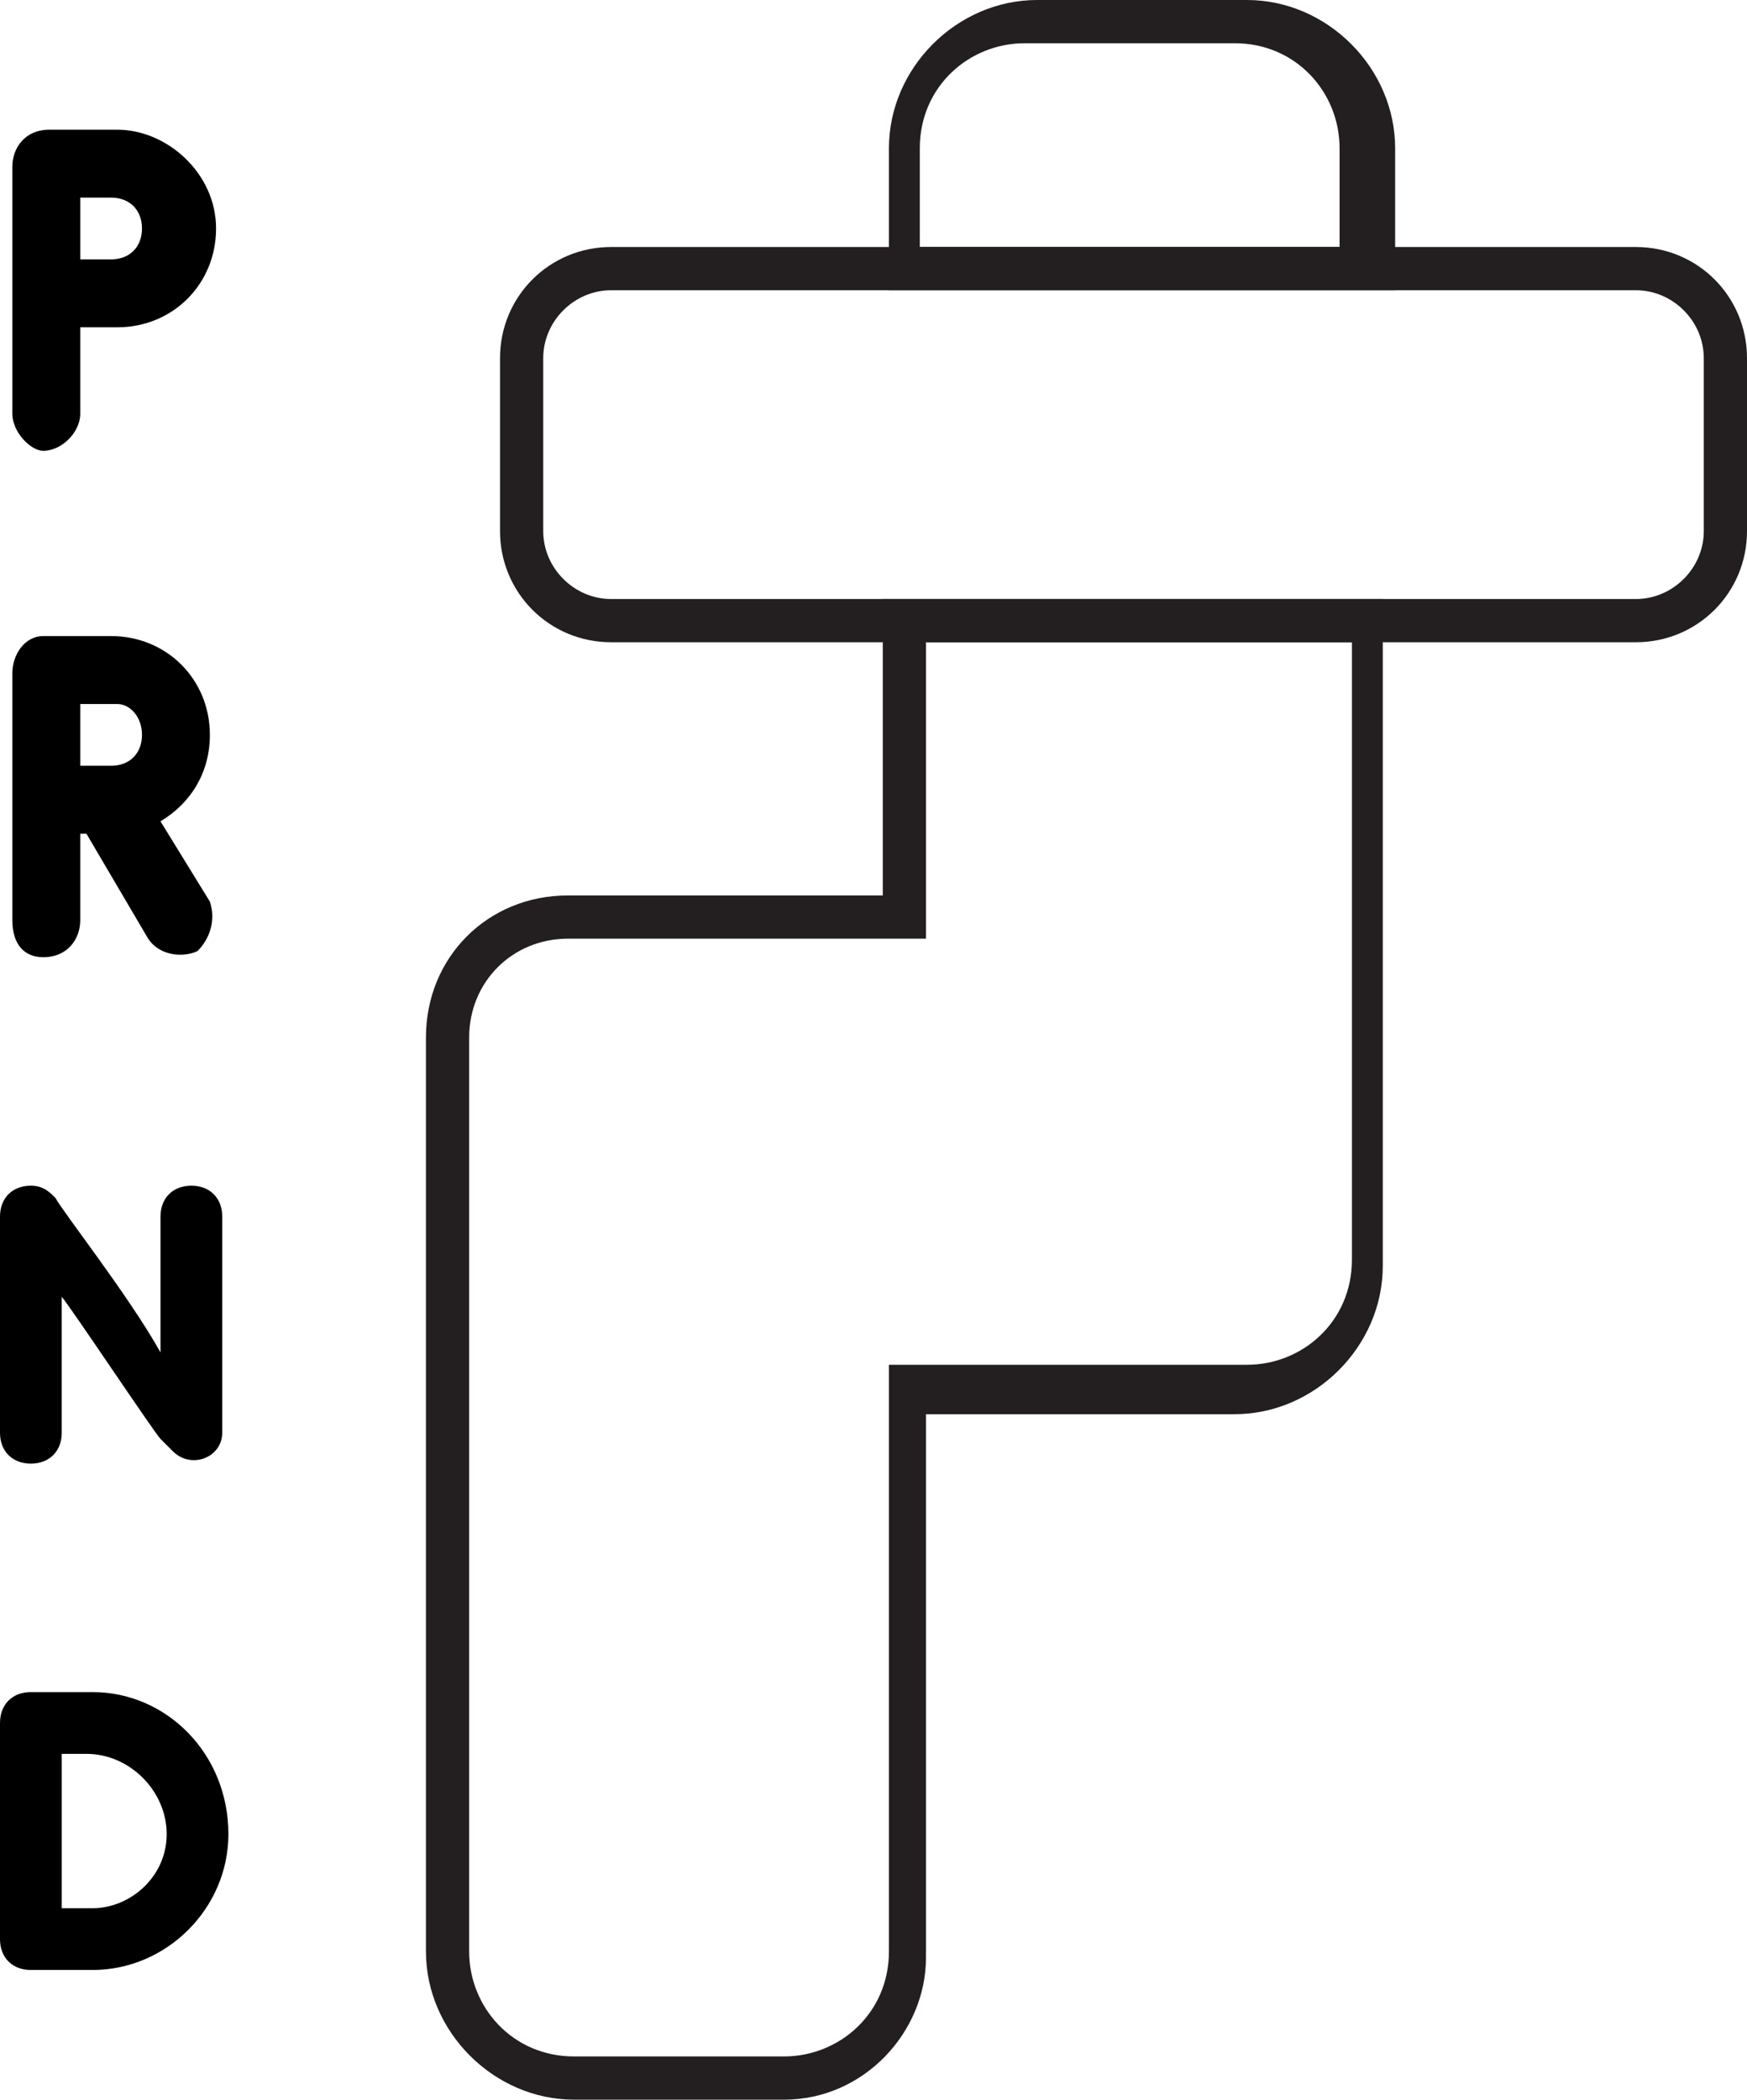 <svg viewBox="0 0 28.3 34" xmlns="http://www.w3.org/2000/svg"><switch><g><path d="m26.5 10.4h-16.6c-1 0-1.8-.8-1.8-1.8v-2.8c0-1 .8-1.8 1.8-1.8h16.6c1 0 1.8.8 1.8 1.8v2.8c0 1-.8 1.8-1.8 1.8zm-16.6-5.7c-.6 0-1.1.5-1.1 1.1v2.8c0 .6.5 1.1 1.1 1.1h16.6c.6 0 1.1-.5 1.1-1.1v-2.8c0-.6-.5-1.1-1.1-1.1z" fill="#231f20"/><path d="m22.5 4.7h-8.1v-2.3c0-1.3 1.1-2.4 2.4-2.4h3.4c1.3 0 2.4 1.1 2.4 2.4v2.3zm-7.5-.7h6.7v-1.6c0-.9-.7-1.7-1.7-1.7h-3.4c-.9 0-1.7.7-1.7 1.7v1.6zm-2.3 30h-3.4c-1.3 0-2.4-1.1-2.4-2.4v-14.8c0-1.3 1-2.3 2.3-2.3h5.1v-4.8h8.1v10.8c0 1.3-1.1 2.4-2.4 2.4h-5v8.8c0 1.2-1 2.3-2.3 2.3zm-3.5-18.8c-.9 0-1.6.7-1.6 1.6v14.8c0 .9.7 1.7 1.7 1.7h3.4c.9 0 1.7-.7 1.7-1.7v-9.5h5.8c.9 0 1.7-.7 1.7-1.7v-10h-6.9v4.8z" fill="#231f20"/><path d="m3.5 3.7c0 .9-.7 1.6-1.6 1.6h-.6v1.4c0 .3-.3.6-.6.6-.2 0-.5-.3-.5-.6v-4c0-.3.2-.6.6-.6h1.1c.8 0 1.6.7 1.6 1.6zm-1.2 0c0-.3-.2-.5-.5-.5h-.5v1h.5c.3 0 .5-.2.5-.5zm.9 11.7c-.2.1-.6.1-.8-.2l-1-1.7h-.1v1.4c0 .3-.2.6-.6.6-.3 0-.5-.2-.5-.6v-4c0-.3.2-.6.5-.6h1.1c.9 0 1.6.7 1.6 1.6 0 .6-.3 1.1-.8 1.4l.8 1.3c.1.3 0 .6-.2.8zm-1.3-4h-.6v1h.5c.3 0 .5-.2.5-.5s-.2-.5-.4-.5zm1.7 8.3v3.5c0 .4-.5.6-.8.3l-.2-.2c-.1-.1-1.5-2.2-1.6-2.3v2.2c0 .3-.2.5-.5.5s-.5-.2-.5-.5v-3.5c0-.3.2-.5.5-.5.2 0 .3.1.4.2.1.2 1.2 1.6 1.7 2.5v-2.2c0-.3.2-.5.5-.5s.5.2.5.5z"/><path d="m3.7 29.7c0 1.2-1 2.2-2.2 2.2h-1c-.3 0-.5-.2-.5-.5v-3.5c0-.3.2-.5.5-.5h1c1.2 0 2.2 1 2.2 2.3zm-1 0c0-.7-.6-1.3-1.3-1.3h-.4v2.5h.5c.6 0 1.2-.5 1.2-1.2z"/></g></switch></svg>